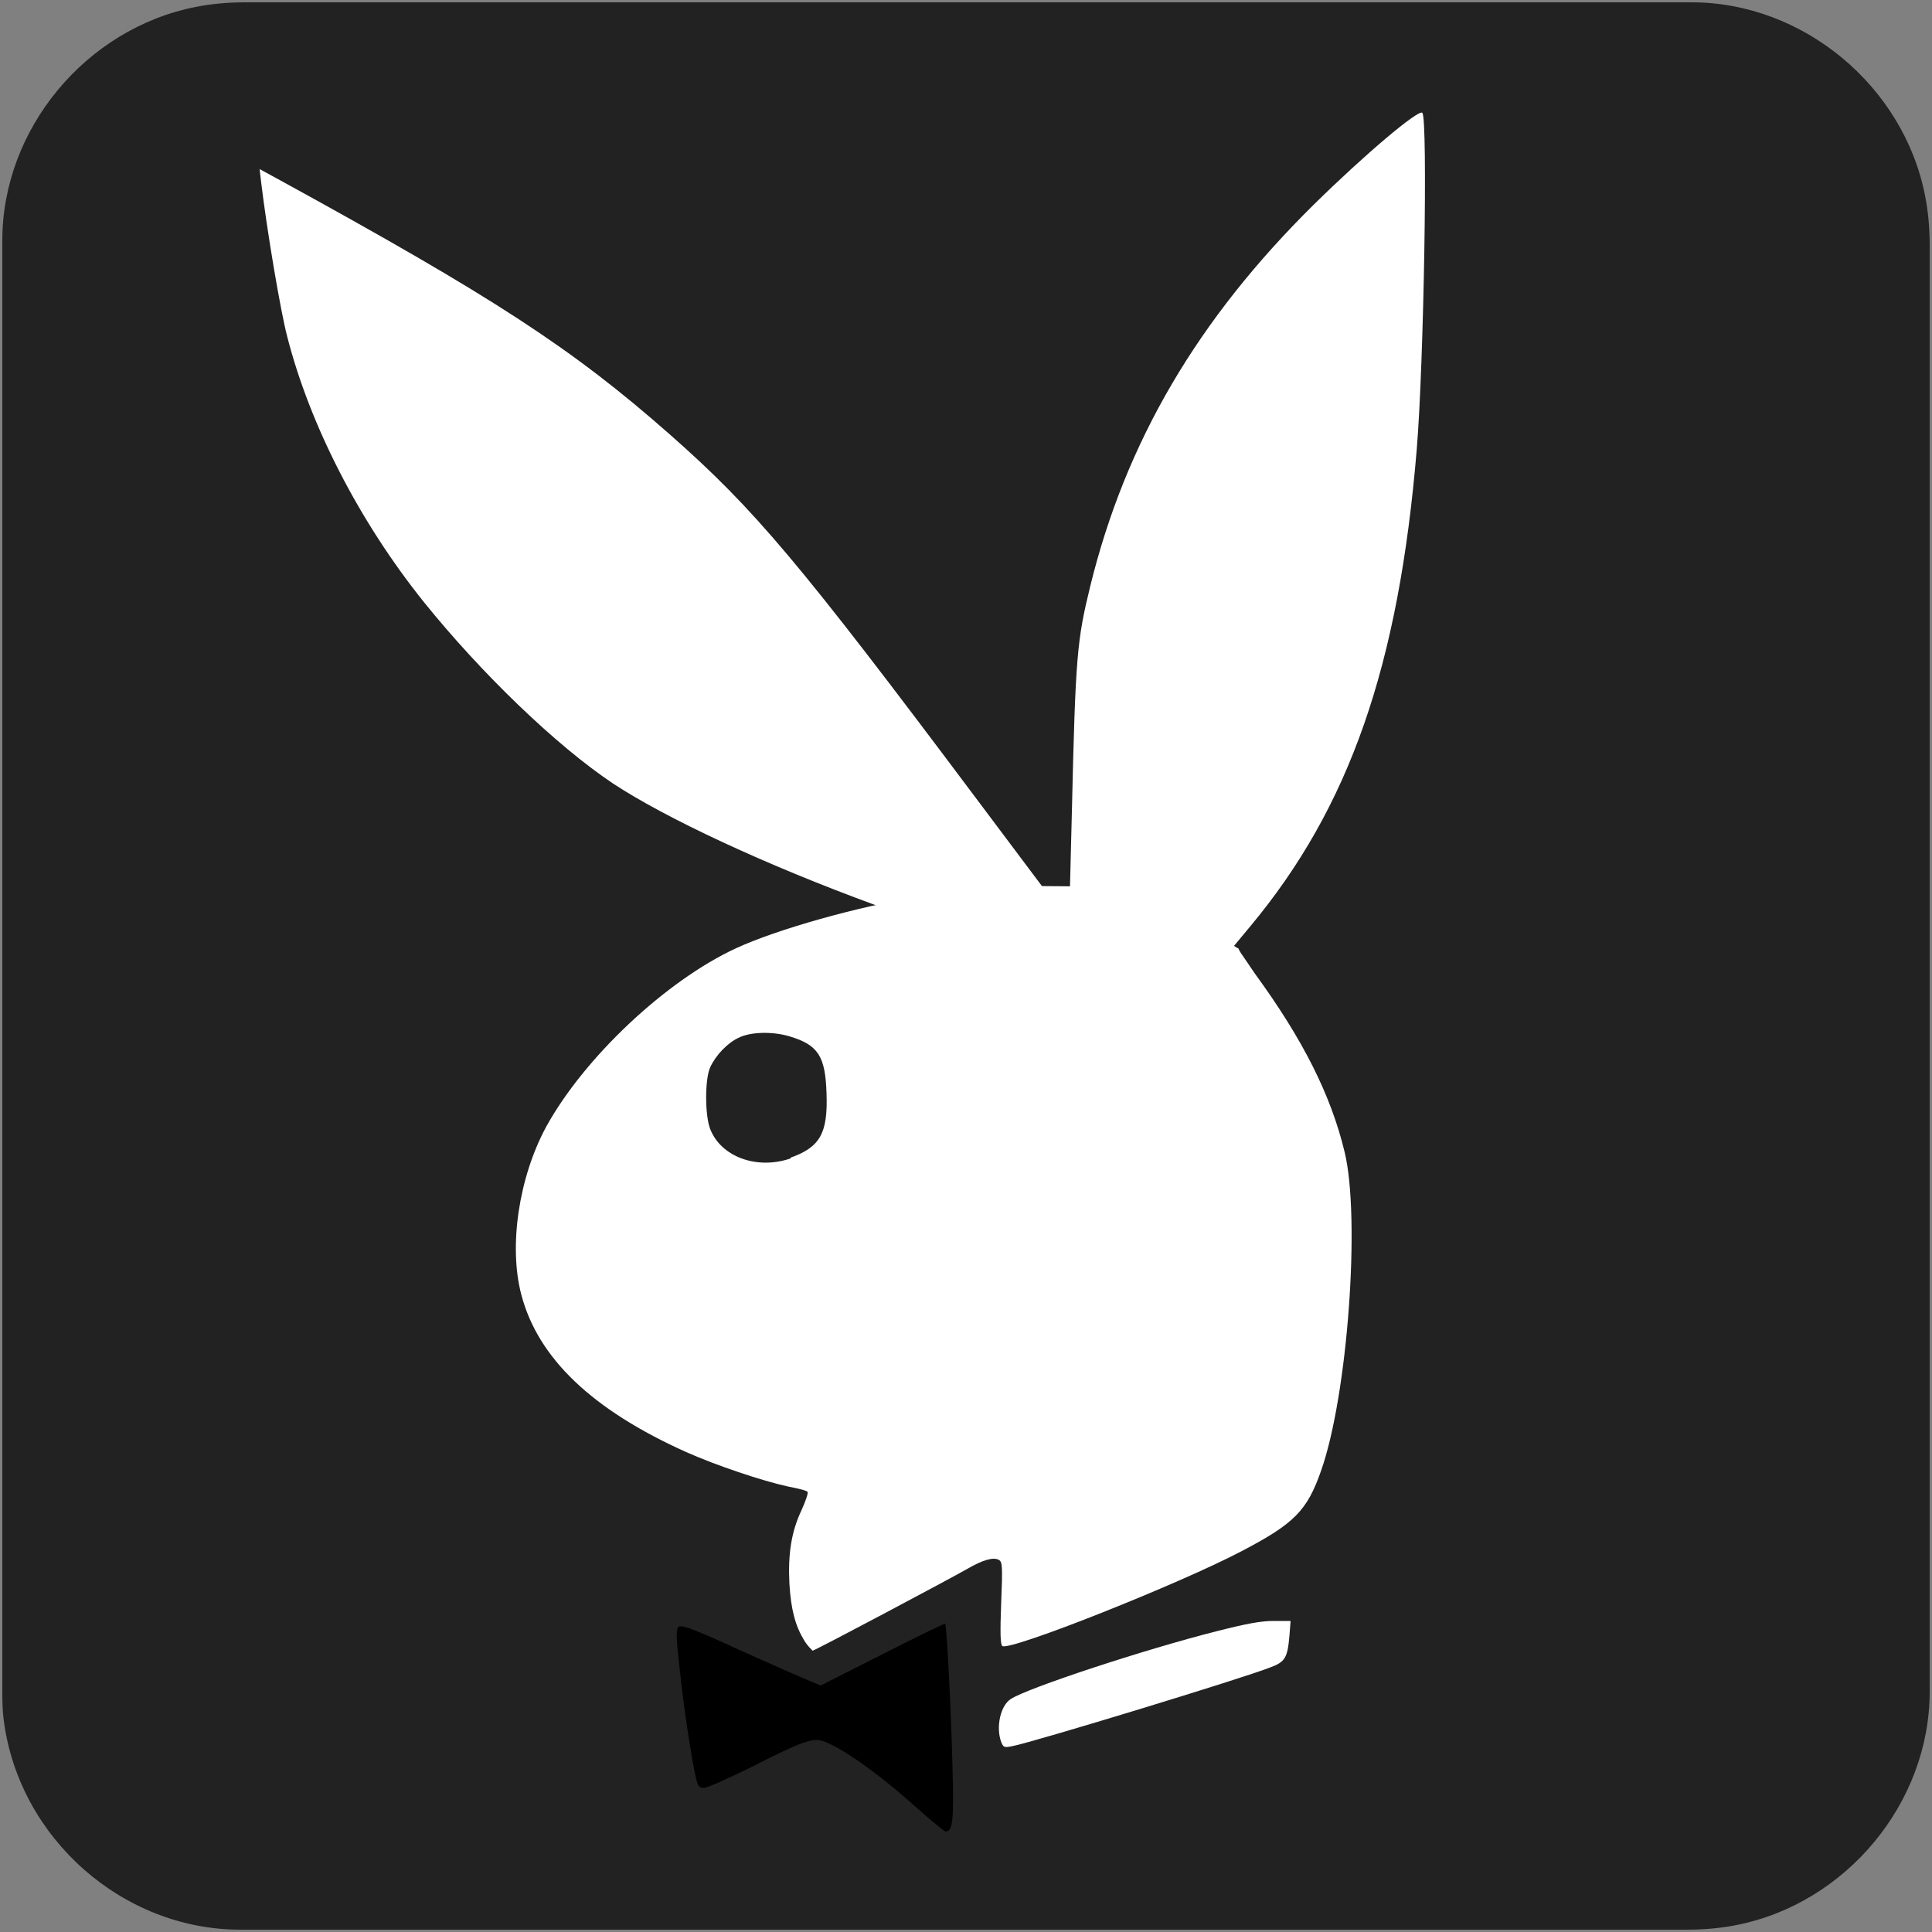 <svg xmlns="http://www.w3.org/2000/svg" viewBox="0 0 500 500" overflow="hidden" preserveAspectRatio="xMidYMid meet" id="eaf-9de6-0">
    <rect x="0" y="0" width="500" height="500" fill="#808080" stroke="none"/>
    <defs>
        <clipPath id="eaf-9de6-1"><rect x="0" y="0" width="500" height="500"></rect></clipPath>
        <style>
            #eaf-9de6-0 * {
                animation: 10000ms linear infinite normal both running;
                offset-rotate: 0deg;
            }
            @keyframes eaf-9de6-2 {
                0%,
                100% {
                    transform: translate(271.499px, 262.158px);
                }
            }
            @keyframes eaf-9de6-3 {
                0% {
                    transform: rotate(0);
                }
                47.67% {
                    transform: rotate(0);
                    animation-timing-function: ease-in-out;
                }
                61% {
                    transform: rotate(12deg);
                    animation-timing-function: ease-in-out;
                }
                71.67% {
                    transform: rotate(37deg);
                    animation-timing-function: ease-in-out;
                }
                86%,
                100% {
                    transform: rotate(0);
                }
            }
            @keyframes eaf-9de6-4 {
                0%,
                100% {
                    transform: matrix(1.033, 0, 0, 1.033, -291.084, -260.228);
                }
            }
            @keyframes eaf-9de6-5 {
                0%,
                100% {
                    transform: translate(210.896px, 443.679px);
                }
            }
            @keyframes eaf-9de6-6 {
                0% {
                    transform: rotate(0);
                }
                50% {
                    transform: rotate(360deg);
                }
                100% {
                    transform: rotate(720deg);
                }
            }
            @keyframes eaf-9de6-7 {
                0%,
                100% {
                    transform: translate(-210.896px, -443.679px);
                }
            }
            @keyframes eaf-9de6-8 {
                0%,
                100% {
                    transform: translate(198.338px, 281.141px);
                }
            }
            @keyframes eaf-9de6-9 {
                0% {
                    transform: rotate(0);
                }
                40% {
                    transform: rotate(0);
                    animation-timing-function: ease-in-out;
                }
                50%,
                100% {
                    transform: rotate(140deg);
                }
            }
            @keyframes eaf-9de6-10 {
                0% {
                    transform: scale(0, 0);
                }
                30% {
                    transform: scale(0, 0);
                    animation-timing-function: linear(0 0%, 0.5 8%, 0.91 17%, 1.18 26%, 1.34 36%, 1.39 45%, 1.37 54%, 1.3 63%, 1.06 87%, 1.01 94%, 1 100%);
                }
                37.67% {
                    transform: scale(1, 1);
                }
                50% {
                    transform: scale(1, 1);
                    animation-timing-function: ease-in-out;
                }
                58%,
                100% {
                    transform: scale(0, 0);
                }
            }
            @keyframes eaf-9de6-11 {
                0%,
                100% {
                    transform: translate(-198.338px, -281.141px);
                }
            }
        </style>
    </defs>
    <g clip-path="url('#eaf-9de6-1')" style="isolation: isolate;">
        <g>
            <g transform="matrix(4 0 0 4 -827.4 -2255)">
                <path
                    fill="#222222"
                    d="m331.7 626.3c0 15.6 0 31.3 0 46.9c0 7.2 -5.4 13.7 -12.5 15.1c-1 0.2 -2.1 0.3 -3.2 0.3c-31.2 0 -62.4 0 -93.6 0c-7.6 0 -14.3 -5.9 -15.3 -13.5c-0.1 -0.7 -0.1 -1.4 -0.1 -2c0 -31.3 0 -62.5 0 -93.8c0 -7.2 5.4 -13.7 12.5 -15.1c1 -0.2 2.1 -0.3 3.2 -0.3c31.2 0 62.4 0 93.6 0c7.2 0 13.7 5.4 15.1 12.5c0.2 1 0.3 2.1 0.3 3.2c0 15.6 0 31.1 0 46.7z"
                ></path>
            </g>
            <path
                fill="#ffffff"
                d="m259.1 450.8c-1.4 -3.8 -0.2 -9.4 2.5 -11.1c4.2 -2.8 34.8 -12.9 53.5 -17.6c7.5 -1.9 11.2 -2.6 14.5 -2.6l4.4 0l-0.3 3.9c-0.5 5.6 -1.1 6.7 -4.9 8.1c-7 2.8 -61.5 19.4 -66.8 20.4c-2.1 0.4 -2.3 0.4 -2.9 -1.1l0 0z"
            ></path>
            <g style="filter: drop-shadow(rgba(0, 0, 0, 0.31) 9px 8px 4px);">
                <path
                    fill="#ffffff"
                    d="m320.442 245.367c-0.045 0.004 -0.09 0.008 -0.136 0.012l-0.009 -0.002l-5.431 5.823q-8.936 9.289 -9.115 9.289q-0.179 0 -16.264 7.149l-19.481 0q-15.37 -14.477 -15.728 -16.438q-0.349 -1.917 -6.611 -21.875l-0.29 -0.064c0.097 -0.098 0.158 -0.195 0.18 -0.289l-0.105 -0.334c-0.076 -0.082 -0.193 -0.162 -0.352 -0.238c-1.3 -0.6 -5.3 -2.2 -8.8 -3.5c-27.6 -10.1 -52.6 -21.8 -65.8 -30.5c-14.2 -9.5 -32.9 -27.5 -47.4 -45.5c-16.1 -20.1 -28.5 -44.2 -34.2 -66.5c-1.7 -6.5 -5.1 -26.8 -6.5 -38.5l-0.4 -3.4l4.6 2.5c54 29.6 73.7 42.4 98.2 64c21.1 18.6 32.2 31.7 77.2 91.8l22.8 30.4l0.7 -27.7c0.9 -39.2 1.3 -43 4.6 -56.5c8.9 -36.3 27 -67 56.1 -95.7c12.6 -12.4 26.2 -23.9 27.1 -22.9c1.4 1.4 0.4 62.5 -1.4 84.3c-4.5 54.2 -16.8 89.6 -41.7 119.5c-10.5 12.6 -11.8 14.2 -11.8 15c0 0.037 0.014 0.093 0.042 0.167zm-73.342 -16.167l0.277 0.061c-0.053 0.053 -0.116 0.107 -0.189 0.162l-0.089 -0.223z"
                    transform="matrix(1.033 0 0 1.033 -19.585 1.929)"
                    style="animation-name: eaf-9de6-2, eaf-9de6-3, eaf-9de6-4; animation-composition: replace, add, add;"
                ></path>
            </g>
            <g style="filter: drop-shadow(rgba(0, 0, 0, 0.31) 9px 8px 4px);">
                <path
                    fill="#ffffff"
                    d="m208.1 424.5c-2.3 -3.8 -3.4 -8 -3.8 -14.6c-0.4 -7.7 0.5 -13.5 3.1 -19c1.1 -2.4 1.8 -4.5 1.6 -4.8c-0.3 -0.4 -2.6 -0.9 -5.1 -1.4c-6.5 -1.4 -18.7 -5.5 -26.3 -8.9c-24.3 -10.9 -38.4 -24.3 -42.7 -40.8c-3.3 -12.6 -0.6 -30.3 6.4 -43.3c9.8 -17.9 31 -37.9 49.2 -46.3c10.6 -4.9 31.6 -10.8 47.2 -13.3c3.635 -0.582 7.978 -2.839 9.667 -2.839c0.152 0 -0.051 0.06 0 0.01l0.005 -0.01l14.52 0q20.798 0.162 21.87 0.162q1.072 0 31.105 12.478l5.418 3.49l0.013 -0.014l0.009 0.002c0.045 -0.004 0.09 -0.008 0.136 -0.012c0.083 0.223 0.288 0.606 0.585 1.106l3.75 5.514c12.446 17.054 19.678 31.44 23.223 46.213c4.1 17.1 0.8 62.8 -6.1 82.4c-3.6 10.3 -6.9 13.7 -20.5 20.8c-15.9 8.4 -59.9 25.9 -62 24.6c-0.5 -0.4 -0.6 -3.3 -0.3 -11.1c0.4 -9.7 0.3 -10.7 -0.6 -11.2c-1.4 -0.8 -4.2 0 -8.3 2.4c-4.2 2.4 -38.6 20.7 -39.9 21.1c-0.3 -0.4 -1.1 -0.9 -2.2 -2.7z"
                ></path>
            </g>
            <path fill="#222222" d="m204.6 299.6c7.6 -2.7 9.7 -6.3 9.3 -16.7c-0.3 -9.6 -2.2 -12.5 -9.6 -14.7c-4.3 -1.3 -10.1 -1.2 -13.2 0.4c-2.8 1.3 -5.8 4.4 -7.3 7.6c-1.4 3.1 -1.4 12.4 0 16c2.8 7.2 12.1 10.6 20.8 7.6l0 -0.2z"></path>
            <g style="filter: drop-shadow(rgba(0, 0, 0, 0.31) 9px 8px 4px);">
                <path
                    fill="#000000"
                    d="m237.4 468c-10 -9 -19.5 -15.7 -24.4 -17.4c-2.6 -0.9 -5.4 0 -18.7 6.8c-5.9 2.9 -11.3 5.3 -12.1 5.3c-1.2 0 -1.6 -0.4 -2 -2.2c-0.9 -3.5 -2.8 -15.6 -3.8 -24.1c-1.9 -16.8 -1.9 -16.1 1.7 -15.1c1.3 0.4 7.1 2.8 12.8 5.5c5.8 2.6 13 5.8 16 7.1l5.5 2.3l16 -8.1c8.8 -4.5 16.1 -8 16.2 -7.9c0.4 0.4 1.5 21.5 1.9 36.8c0.4 14.1 0.1 17 -1.8 17c-0.4 -0.1 -3.7 -2.8 -7.3 -6l0 0z"
                    style="animation-name: eaf-9de6-5, eaf-9de6-6, eaf-9de6-7; animation-composition: replace, add, add;"
                ></path>
            </g>
            <g style="filter: drop-shadow(rgb(255, 255, 255) 0px 0px 18px);">
                <path
                    fill="#000000"
                    stroke="#ffffff"
                    stroke-width="4.353"
                    stroke-miterlimit="10"
                    d="m194.8 233.9l-12.9 26.2c-0.6 1.2 -1.7 2 -3 2.2l-28.9 4.2c-3.3 0.5 -4.5 4.5 -2.2 6.7l20.9 20.4c0.9 0.9 1.3 2.2 1.1 3.5l-4.9 28.8c-0.5 3.2 2.8 5.7 5.7 4.2l25.9 -13.6c1.2 -0.6 2.5 -0.6 3.7 0l25.9 13.6c2.9 1.5 6.3 -0.9 5.7 -4.2l-4.9 -28.8c-0.2 -1.3 0.2 -2.6 1.1 -3.5l20.9 -20.4c2.3 -2.3 1 -6.3 -2.2 -6.7l-28.9 -4.2c-1.3 -0.2 -2.4 -1 -3 -2.2l-12.9 -26.2c-1.4 -2.9 -5.6 -2.9 -7.1 0z"
                    transform="matrix(0 0 0 0 198.338 281.141)"
                    style="animation-name: eaf-9de6-8, eaf-9de6-9, eaf-9de6-10, eaf-9de6-11; animation-composition: replace, add, add, add;"
                ></path>
            </g>
        </g>
    </g>
</svg>



